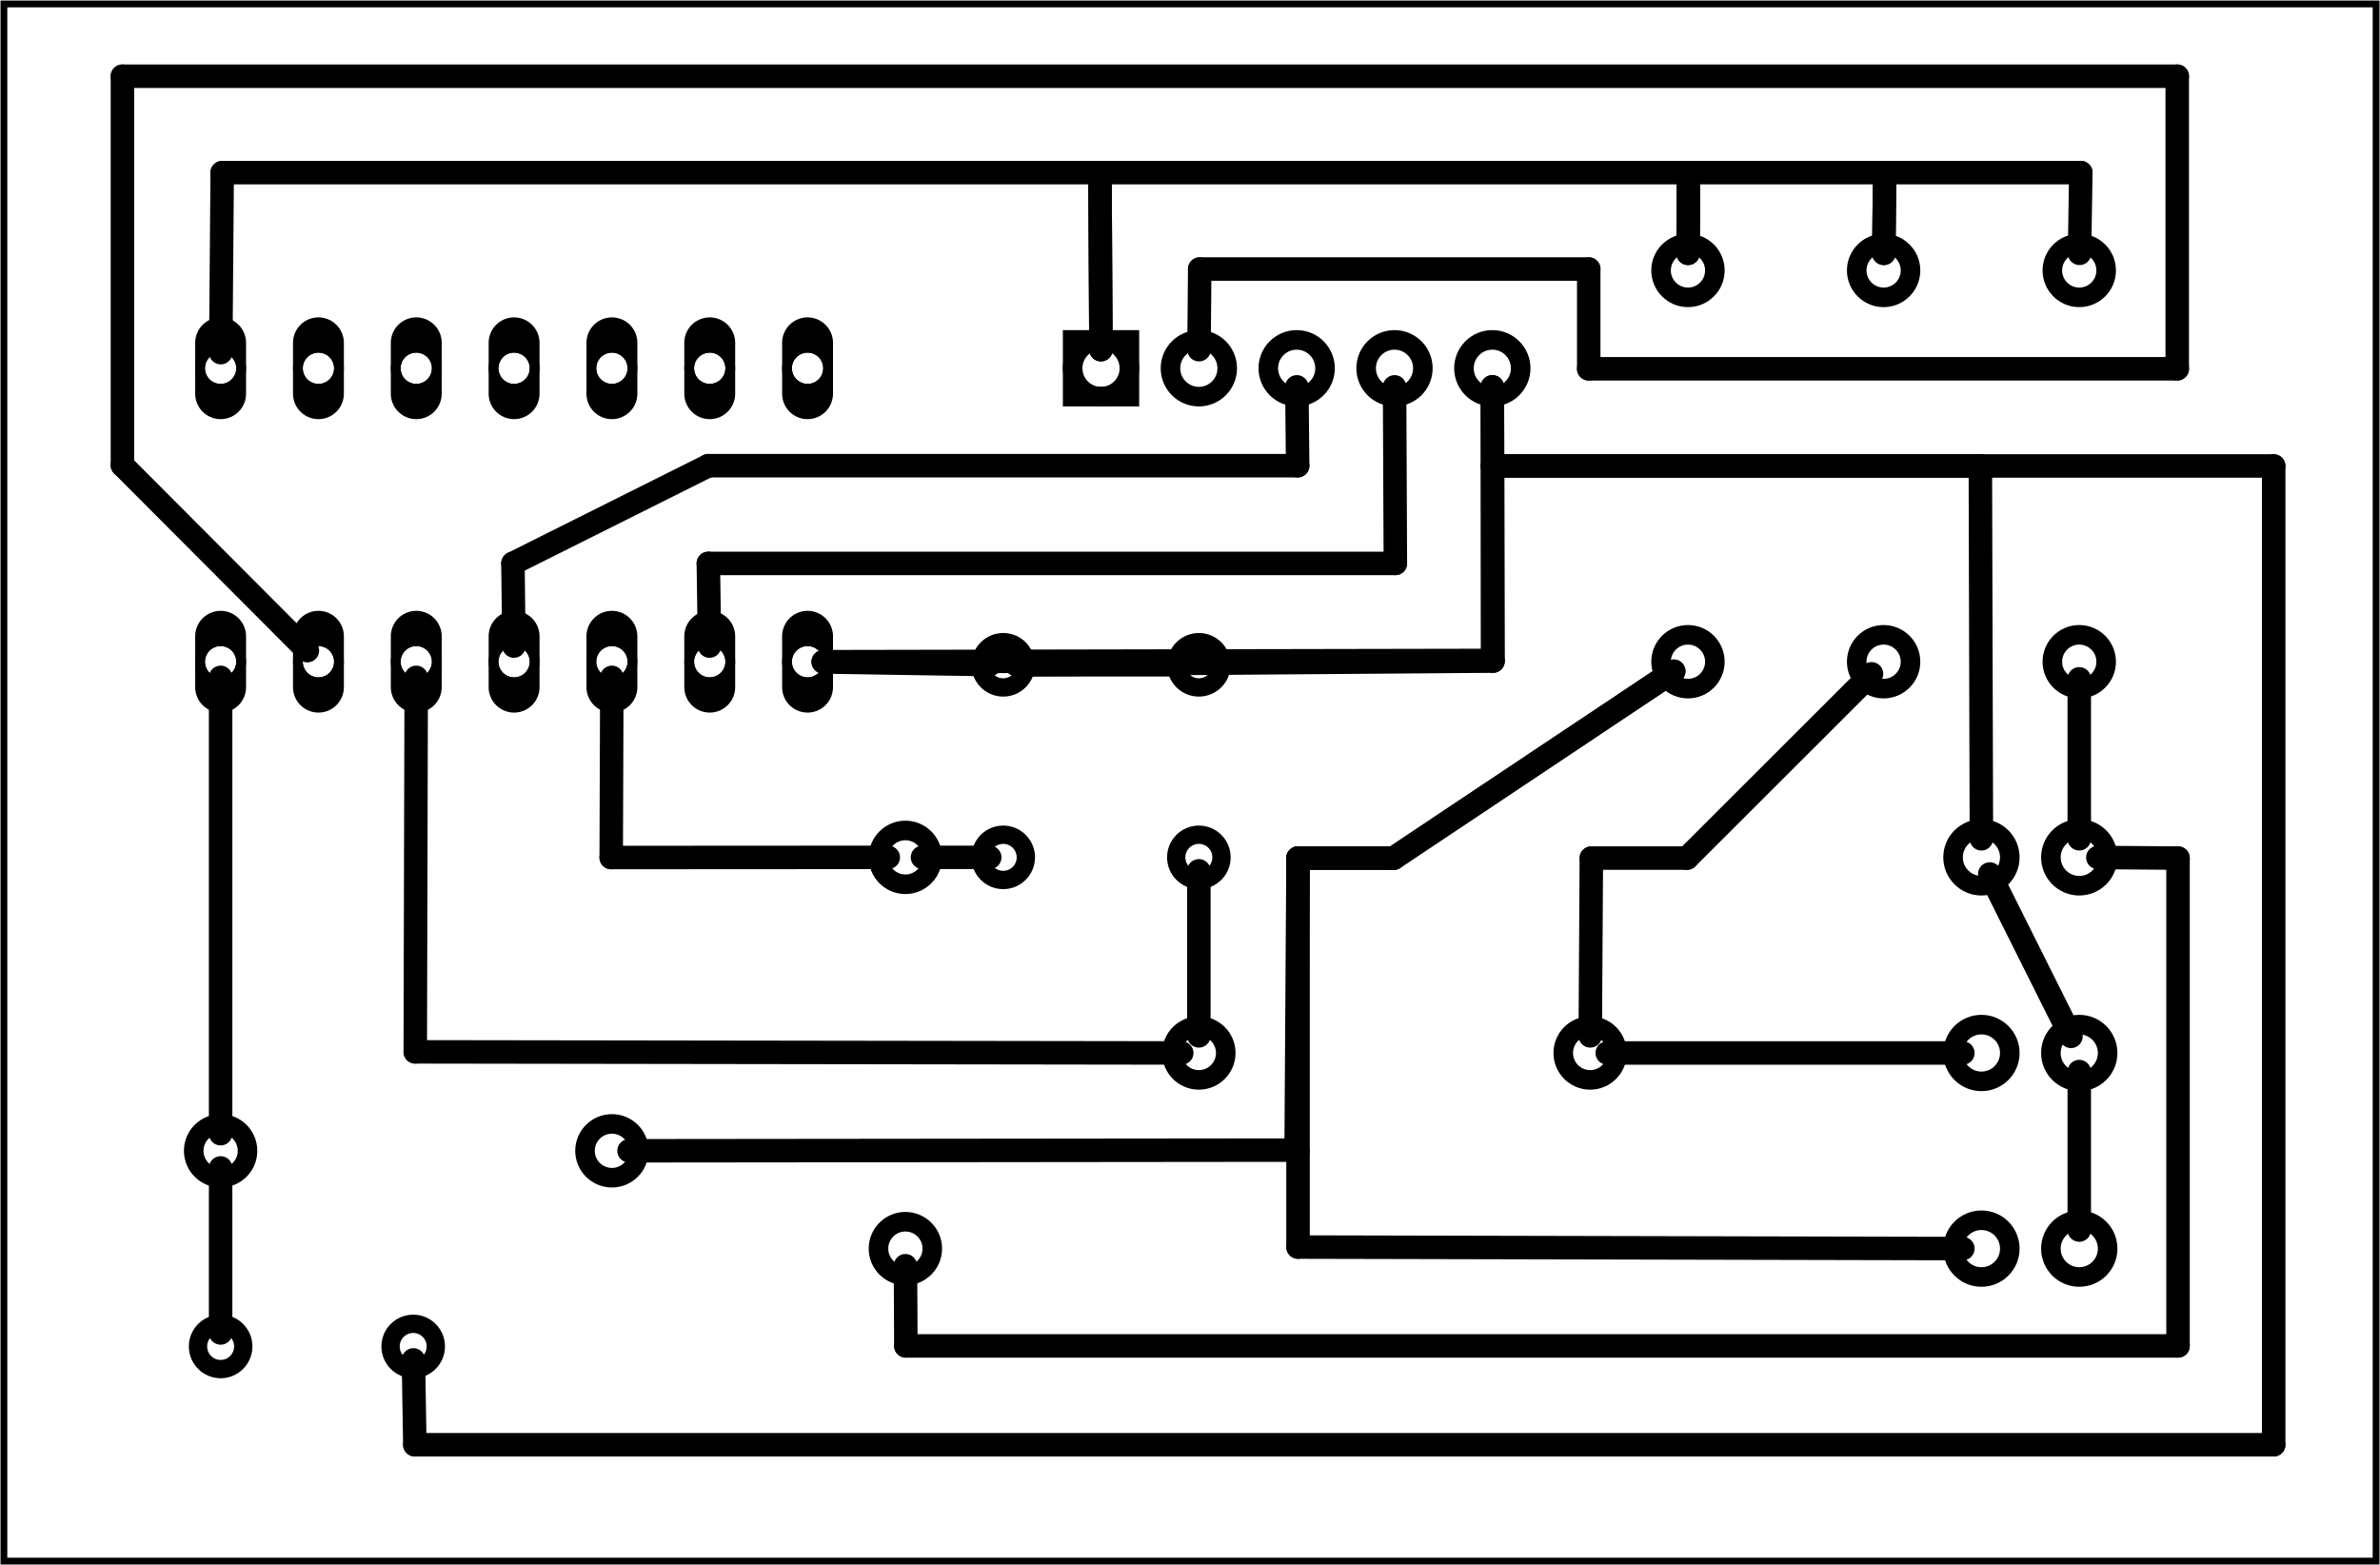 <?xml version='1.0' encoding='UTF-8' standalone='no'?>
<!-- Created with Fritzing (https://fritzing.org/) -->
<svg xmlns="http://www.w3.org/2000/svg" baseProfile="tiny" width="2.433in" version="1.2"  xmlns:svg="http://www.w3.org/2000/svg" viewBox="0 0 175.173 115.193" y="0in" height="1.6in" x="0in">
 <g partID="57870">
  <g id="board" >
   <rect width="174.597" stroke="black" fill="none" id="boardoutline"  stroke-width="0.5" y="0.288" fill-opacity="0.5" height="114.617" x="0.288"/>
  </g>
 </g>
 <g partID="854587180">
  <g transform="translate(12.35,23.36)">
   <g id="copper0" >
    <circle r="1.512" stroke="black" fill="none" id="connector0pad"  cy="25.344" stroke-width="0.72" cx="3.888" connectorname="1"/>
    <path stroke="none" fill="black"  stroke-width="0" d="m3.888,21.6a1.872,1.872,0,0,1,1.872,1.872l0,3.744a1.872,1.872,0,0,1,-1.872,1.872l0,0a1.872,1.872,0,0,1,-1.872,-1.872l0,-3.744a1.872,1.872,0,0,1,1.872,-1.872l0,0zM2.736,25.344a1.152,1.152,0,1,0,2.304,0,1.152,1.152,0,1,0,-2.304,0z"/>
    <circle r="1.512" stroke="black" fill="none" id="connector1pad"  cy="25.344" stroke-width="0.72" cx="11.088" connectorname="2"/>
    <path stroke="none" fill="black"  stroke-width="0" d="m11.088,21.6a1.872,1.872,0,0,1,1.872,1.872l0,3.744a1.872,1.872,0,0,1,-1.872,1.872l0,0a1.872,1.872,0,0,1,-1.872,-1.872l0,-3.744a1.872,1.872,0,0,1,1.872,-1.872l0,0zM9.936,25.344a1.152,1.152,0,1,0,2.304,0,1.152,1.152,0,1,0,-2.304,0z"/>
    <circle r="1.512" stroke="black" fill="none" id="connector2pad"  cy="25.344" stroke-width="0.72" cx="18.288" connectorname="3"/>
    <path stroke="none" fill="black"  stroke-width="0" d="m18.288,21.6a1.872,1.872,0,0,1,1.872,1.872l0,3.744a1.872,1.872,0,0,1,-1.872,1.872l0,0a1.872,1.872,0,0,1,-1.872,-1.872l0,-3.744a1.872,1.872,0,0,1,1.872,-1.872l0,0zM17.136,25.344a1.152,1.152,0,1,0,2.304,0,1.152,1.152,0,1,0,-2.304,0z"/>
    <circle r="1.512" stroke="black" fill="none" id="connector3pad"  cy="25.344" stroke-width="0.72" cx="25.488" connectorname="4"/>
    <path stroke="none" fill="black"  stroke-width="0" d="m25.488,21.6a1.872,1.872,0,0,1,1.872,1.872l0,3.744a1.872,1.872,0,0,1,-1.872,1.872l0,0a1.872,1.872,0,0,1,-1.872,-1.872l0,-3.744a1.872,1.872,0,0,1,1.872,-1.872l0,0zM24.336,25.344a1.152,1.152,0,1,0,2.304,0,1.152,1.152,0,1,0,-2.304,0z"/>
    <circle r="1.512" stroke="black" fill="none" id="connector4pad"  cy="25.344" stroke-width="0.72" cx="32.688" connectorname="5"/>
    <path stroke="none" fill="black"  stroke-width="0" d="m32.688,21.6a1.872,1.872,0,0,1,1.872,1.872l0,3.744a1.872,1.872,0,0,1,-1.872,1.872l0,0a1.872,1.872,0,0,1,-1.872,-1.872l0,-3.744a1.872,1.872,0,0,1,1.872,-1.872l0,0zM31.536,25.344a1.152,1.152,0,1,0,2.304,0,1.152,1.152,0,1,0,-2.304,0z"/>
    <circle r="1.512" stroke="black" fill="none" id="connector5pad"  cy="25.344" stroke-width="0.72" cx="39.888" connectorname="6"/>
    <path stroke="none" fill="black"  stroke-width="0" d="m39.888,21.6a1.872,1.872,0,0,1,1.872,1.872l0,3.744a1.872,1.872,0,0,1,-1.872,1.872l0,0a1.872,1.872,0,0,1,-1.872,-1.872l0,-3.744a1.872,1.872,0,0,1,1.872,-1.872l0,0zM38.736,25.344a1.152,1.152,0,1,0,2.304,0,1.152,1.152,0,1,0,-2.304,0z"/>
    <circle r="1.512" stroke="black" fill="none" id="connector6pad"  cy="25.344" stroke-width="0.72" cx="47.088" connectorname="7"/>
    <path stroke="none" fill="black"  stroke-width="0" d="m47.088,21.6a1.872,1.872,0,0,1,1.872,1.872l0,3.744a1.872,1.872,0,0,1,-1.872,1.872l0,0a1.872,1.872,0,0,1,-1.872,-1.872l0,-3.744a1.872,1.872,0,0,1,1.872,-1.872l0,0zM45.936,25.344a1.152,1.152,0,1,0,2.304,0,1.152,1.152,0,1,0,-2.304,0z"/>
    <circle r="1.512" stroke="black" fill="none" id="connector7pad"  cy="3.744" stroke-width="0.72" cx="47.088" connectorname="8"/>
    <path stroke="none" fill="black"  stroke-width="0" d="m47.088,0a1.872,1.872,0,0,1,1.872,1.872l0,3.744a1.872,1.872,0,0,1,-1.872,1.872l0,0a1.872,1.872,0,0,1,-1.872,-1.872l0,-3.744a1.872,1.872,0,0,1,1.872,-1.872l0,0zM45.936,3.744a1.152,1.152,0,1,0,2.304,0,1.152,1.152,0,1,0,-2.304,0z"/>
    <circle r="1.512" stroke="black" fill="none" id="connector8pad"  cy="3.744" stroke-width="0.72" cx="39.888" connectorname="9"/>
    <path stroke="none" fill="black"  stroke-width="0" d="m39.888,0a1.872,1.872,0,0,1,1.872,1.872l0,3.744a1.872,1.872,0,0,1,-1.872,1.872l0,0a1.872,1.872,0,0,1,-1.872,-1.872l0,-3.744a1.872,1.872,0,0,1,1.872,-1.872l0,0zM38.736,3.744a1.152,1.152,0,1,0,2.304,0,1.152,1.152,0,1,0,-2.304,0z"/>
    <circle r="1.512" stroke="black" fill="none" id="connector9pad"  cy="3.744" stroke-width="0.72" cx="32.688" connectorname="10"/>
    <path stroke="none" fill="black"  stroke-width="0" d="m32.688,0a1.872,1.872,0,0,1,1.872,1.872l0,3.744a1.872,1.872,0,0,1,-1.872,1.872l0,0a1.872,1.872,0,0,1,-1.872,-1.872l0,-3.744a1.872,1.872,0,0,1,1.872,-1.872l0,0zM31.536,3.744a1.152,1.152,0,1,0,2.304,0,1.152,1.152,0,1,0,-2.304,0z"/>
    <circle r="1.512" stroke="black" fill="none" id="connector10pad"  cy="3.744" stroke-width="0.72" cx="25.488" connectorname="11"/>
    <path stroke="none" fill="black"  stroke-width="0" d="m25.488,0a1.872,1.872,0,0,1,1.872,1.872l0,3.744a1.872,1.872,0,0,1,-1.872,1.872l0,0a1.872,1.872,0,0,1,-1.872,-1.872l0,-3.744a1.872,1.872,0,0,1,1.872,-1.872l0,0zM24.336,3.744a1.152,1.152,0,1,0,2.304,0,1.152,1.152,0,1,0,-2.304,0z"/>
    <circle r="1.512" stroke="black" fill="none" id="connector11pad"  cy="3.744" stroke-width="0.72" cx="18.288" connectorname="12"/>
    <path stroke="none" fill="black"  stroke-width="0" d="m18.288,0a1.872,1.872,0,0,1,1.872,1.872l0,3.744a1.872,1.872,0,0,1,-1.872,1.872l0,0a1.872,1.872,0,0,1,-1.872,-1.872l0,-3.744a1.872,1.872,0,0,1,1.872,-1.872l0,0zM17.136,3.744a1.152,1.152,0,1,0,2.304,0,1.152,1.152,0,1,0,-2.304,0z"/>
    <circle r="1.512" stroke="black" fill="none" id="connector12pad"  cy="3.744" stroke-width="0.72" cx="11.088" connectorname="13"/>
    <path stroke="none" fill="black"  stroke-width="0" d="m11.088,0a1.872,1.872,0,0,1,1.872,1.872l0,3.744a1.872,1.872,0,0,1,-1.872,1.872l0,0a1.872,1.872,0,0,1,-1.872,-1.872l0,-3.744a1.872,1.872,0,0,1,1.872,-1.872l0,0zM9.936,3.744a1.152,1.152,0,1,0,2.304,0,1.152,1.152,0,1,0,-2.304,0z"/>
    <circle r="1.512" stroke="black" fill="none" id="connector13pad"  cy="3.744" stroke-width="0.72" cx="3.888" connectorname="14"/>
    <path stroke="none" fill="black"  stroke-width="0" d="m3.888,0a1.872,1.872,0,0,1,1.872,1.872l0,3.744a1.872,1.872,0,0,1,-1.872,1.872l0,0a1.872,1.872,0,0,1,-1.872,-1.872l0,-3.744a1.872,1.872,0,0,1,1.872,-1.872l0,0zM2.736,3.744a1.152,1.152,0,1,0,2.304,0,1.152,1.152,0,1,0,-2.304,0z"/>
   </g>
  </g>
 </g>
 <g partID="854593100">
  <g transform="translate(76.179,46.591)">
   <g transform="matrix(0,1,-1,0,0,0)">
    <g id="copper0" >
     <circle r="1.666" stroke="black" fill="none" id="connector0pad"  cy="2.34" stroke-width="1.348" cx="2.34" connectorname="1"/>
     <circle r="1.666" stroke="black" fill="none" id="connector1pad"  cy="2.34" stroke-width="1.348" cx="16.513" connectorname="2"/>
    </g>
   </g>
  </g>
 </g>
 <g partID="854593420">
  <g transform="translate(32.752,101.444)">
   <g transform="matrix(-1,0,0,-1,0,0)">
    <g id="copper0" >
     <circle r="1.666" stroke="black" fill="none" id="connector0pad"  cy="2.34" stroke-width="1.348" cx="2.34" connectorname="1"/>
     <circle r="1.666" stroke="black" fill="none" id="connector1pad"  cy="2.34" stroke-width="1.348" cx="16.513" connectorname="2"/>
    </g>
   </g>
  </g>
 </g>
 <g partID="854601150">
  <g transform="translate(75.998,32.144)">
   <g transform="matrix(0,-1,1,0,0,0)">
    <g id="copper0"  gorn="0.2.0">
     <rect width="4.176" stroke="black" fill="none" id="square"  stroke-width="1.44" y="2.952" gorn="0.2.0.0" height="4.176" x="2.952"/>
     <circle r="2.088" stroke="black" fill="none" id="connector0pin"  stroke-width="1.44" cy="5.04" cx="5.04" gorn="0.2.0.1"/>
     <circle r="2.088" stroke="black" fill="none" id="connector1pin"  stroke-width="1.44" cy="12.24" cx="5.04" gorn="0.2.0.2"/>
     <circle r="2.088" stroke="black" fill="none" id="connector2pin"  stroke-width="1.44" cy="19.44" cx="5.04" gorn="0.2.0.3"/>
     <circle r="2.088" stroke="black" fill="none" id="connector3pin"  stroke-width="1.44" cy="26.64" cx="5.04" gorn="0.2.0.4"/>
     <circle r="2.088" stroke="black" fill="none" id="connector4pin"  stroke-width="1.44" cy="33.84" cx="5.04" gorn="0.2.0.5"/>
    </g>
   </g>
  </g>
 </g>
 <g partID="854606540">
  <g transform="translate(121.142,51.404)">
   <g transform="matrix(0,-1,1,0,0,0)">
    <g id="copper0" >
     <g id="copper1" >
      <!-- <rect width="55" x="10" y="15.5" fill="none" height="55" stroke="rgb(255, 191, 0)" stroke-width="20" />  -->
      <circle r="1.98" stroke="black" fill="none" id="connector0pin"  cy="3.096" stroke-width="1.44" cx="2.7"/>
      <circle r="1.98" stroke="black" fill="none" id="connector1pin"  cy="3.096" stroke-width="1.44" cx="31.5"/>
     </g>
    </g>
   </g>
  </g>
 </g>
 <g partID="854606800">
  <g transform="translate(47.738,87.8)">
   <g transform="matrix(-1,0,0,-1,0,0)">
    <g id="copper0" >
     <g id="copper1" >
      <!-- <rect width="55" x="10" y="15.5" fill="none" height="55" stroke="rgb(255, 191, 0)" stroke-width="20" />  -->
      <circle r="1.98" stroke="black" fill="none" id="connector0pin"  cy="3.096" stroke-width="1.44" cx="2.7"/>
      <circle r="1.98" stroke="black" fill="none" id="connector1pin"  cy="3.096" stroke-width="1.44" cx="31.5"/>
     </g>
    </g>
   </g>
  </g>
 </g>
 <g partID="854606980">
  <g transform="translate(63.542,94.604)">
   <g transform="matrix(0,-1,1,0,0,0)">
    <g id="copper0" >
     <g id="copper1" >
      <!-- <rect width="55" x="10" y="15.5" fill="none" height="55" stroke="rgb(255, 191, 0)" stroke-width="20" />  -->
      <circle r="1.98" stroke="black" fill="none" id="connector0pin"  cy="3.096" stroke-width="1.44" cx="2.7"/>
      <circle r="1.98" stroke="black" fill="none" id="connector1pin"  cy="3.096" stroke-width="1.44" cx="31.5"/>
     </g>
    </g>
   </g>
  </g>
 </g>
 <g partID="854607160">
  <g transform="translate(149.942,51.404)">
   <g transform="matrix(0,-1,1,0,0,0)">
    <g id="copper0" >
     <g id="copper1" >
      <!-- <rect width="55" x="10" y="15.5" fill="none" height="55" stroke="rgb(255, 191, 0)" stroke-width="20" />  -->
      <circle r="1.98" stroke="black" fill="none" id="connector0pin"  cy="3.096" stroke-width="1.44" cx="2.7"/>
      <circle r="1.98" stroke="black" fill="none" id="connector1pin"  cy="3.096" stroke-width="1.44" cx="31.5"/>
     </g>
    </g>
   </g>
  </g>
 </g>
 <g partID="854607420">
  <g transform="translate(119.738,80.6)">
   <g transform="matrix(-1,0,0,-1,0,0)">
    <g id="copper0" >
     <g id="copper1" >
      <!-- <rect width="55" x="10" y="15.5" fill="none" height="55" stroke="rgb(255, 191, 0)" stroke-width="20" />  -->
      <circle r="1.98" stroke="black" fill="none" id="connector0pin"  cy="3.096" stroke-width="1.44" cx="2.7"/>
      <circle r="1.98" stroke="black" fill="none" id="connector1pin"  cy="3.096" stroke-width="1.44" cx="31.5"/>
     </g>
    </g>
   </g>
  </g>
 </g>
 <g partID="854607600">
  <g transform="translate(135.542,51.404)">
   <g transform="matrix(0,-1,1,0,0,0)">
    <g id="copper0" >
     <g id="copper1" >
      <!-- <rect width="55" x="10" y="15.5" fill="none" height="55" stroke="rgb(255, 191, 0)" stroke-width="20" />  -->
      <circle r="1.98" stroke="black" fill="none" id="connector0pin"  cy="3.096" stroke-width="1.44" cx="2.7"/>
      <circle r="1.98" stroke="black" fill="none" id="connector1pin"  cy="3.096" stroke-width="1.44" cx="31.5"/>
     </g>
    </g>
   </g>
  </g>
 </g>
 <g partID="854615060">
  <g transform="translate(90.579,46.591)">
   <g transform="matrix(0,1,-1,0,0,0)">
    <g id="copper0" >
     <circle r="1.666" stroke="black" fill="none" id="connector0pad"  cy="2.34" stroke-width="1.348" cx="2.34" connectorname="1"/>
     <circle r="1.666" stroke="black" fill="none" id="connector1pad"  cy="2.34" stroke-width="1.348" cx="16.513" connectorname="2"/>
    </g>
   </g>
  </g>
 </g>
 <g partID="854981770">
  <g transform="translate(158.078,58.064)">
   <g transform="matrix(0,1,-1,0,0,0)">
    <g id="copper0"  gorn="0.3.0">
     <circle r="2.088" stroke="black" fill="none" id="connector0pin"  stroke-width="1.44" cy="5.04" cx="5.04" gorn="0.3.0.0"/>
     <circle r="2.088" stroke="black" fill="none" id="connector1pin"  stroke-width="1.44" cy="12.24" cx="5.04" gorn="0.3.0.1"/>
    </g>
   </g>
  </g>
 </g>
 <g partID="854982490">
  <g transform="translate(140.798,82.544)">
   <g transform="matrix(0,-1,1,0,0,0)">
    <g id="copper0"  gorn="0.3.0">
     <circle r="2.088" stroke="black" fill="none" id="connector0pin"  stroke-width="1.44" cy="5.04" cx="5.04" gorn="0.3.0.0"/>
     <circle r="2.088" stroke="black" fill="none" id="connector1pin"  stroke-width="1.44" cy="12.24" cx="5.04" gorn="0.3.0.1"/>
    </g>
   </g>
  </g>
 </g>
 <g partID="854982520">
  <g transform="translate(140.798,96.944)">
   <g transform="matrix(0,-1,1,0,0,0)">
    <g id="copper0"  gorn="0.3.0">
     <circle r="2.088" stroke="black" fill="none" id="connector0pin"  stroke-width="1.44" cy="5.04" cx="5.04" gorn="0.3.0.0"/>
     <circle r="2.088" stroke="black" fill="none" id="connector1pin"  stroke-width="1.44" cy="12.24" cx="5.04" gorn="0.3.0.1"/>
    </g>
   </g>
  </g>
 </g>
 <g partID="854662250">
  <line y2="12.704" stroke-linecap="round" stroke="black" x1="80.96" stroke-width="1.728" x2="16.354" y1="12.704"/>
 </g>
 <g partID="854662120">
  <line y2="25.952" stroke-linecap="round" stroke="black" x1="16.354" stroke-width="1.728" x2="16.248" y1="12.704"/>
 </g>
 <g partID="854662000">
  <line y2="12.704" stroke-linecap="round" stroke="black" x1="81.031" stroke-width="1.728" x2="80.96" y1="25.736"/>
 </g>
 <g partID="854666550">
  <line y2="85.964" stroke-linecap="round" stroke="black" x1="16.238" stroke-width="1.728" x2="16.238" y1="98.112"/>
 </g>
 <g partID="854666890">
  <line y2="49.856" stroke-linecap="round" stroke="black" x1="16.238" stroke-width="1.728" x2="16.238" y1="83.444"/>
 </g>
 <g partID="854668430">
  <line y2="48.722" stroke-linecap="round" stroke="black" x1="72.847" stroke-width="1.728" x2="60.59" y1="48.915"/>
 </g>
 <g partID="854668610">
  <line y2="48.931" stroke-linecap="round" stroke="black" x1="87.246" stroke-width="1.728" x2="74.831" y1="48.931"/>
 </g>
 <g partID="854668850">
  <line y2="49.856" stroke-linecap="round" stroke="black" x1="44.986" stroke-width="1.728" x2="45.034" y1="63.117"/>
 </g>
 <g partID="854668770">
  <line y2="63.117" stroke-linecap="round" stroke="black" x1="65.378" stroke-width="1.728" x2="44.986" y1="63.105"/>
 </g>
 <g partID="854668940">
  <line y2="63.104" stroke-linecap="round" stroke="black" x1="72.846" stroke-width="1.728" x2="67.898" y1="63.104"/>
 </g>
 <g partID="854993800">
  <line y2="49.404" stroke-linecap="round" stroke="black" x1="102.578" stroke-width="1.728" x2="123.19" y1="63.159"/>
 </g>
 <g partID="854990020">
  <line y2="63.159" stroke-linecap="round" stroke="black" x1="95.538" stroke-width="1.728" x2="102.578" y1="63.159"/>
 </g>
 <g partID="854669080">
  <line y2="63.159" stroke-linecap="round" stroke="black" x1="95.398" stroke-width="1.728" x2="95.538" y1="84.652"/>
 </g>
 <g partID="854669040">
  <line y2="84.652" stroke-linecap="round" stroke="black" x1="46.298" stroke-width="1.728" x2="95.398" y1="84.703"/>
 </g>
 <g partID="854990110">
  <line y2="63.159" stroke-linecap="round" stroke="black" x1="117.127" stroke-width="1.728" x2="124.168" y1="63.159"/>
 </g>
 <g partID="854993750">
  <line y2="49.595" stroke-linecap="round" stroke="black" x1="124.168" stroke-width="1.728" x2="137.747" y1="63.159"/>
 </g>
 <g partID="854669130">
  <line y2="63.159" stroke-linecap="round" stroke="black" x1="117.046" stroke-width="1.728" x2="117.127" y1="76.244"/>
 </g>
 <g partID="854672030">
  <line y2="18.644" stroke-linecap="round" stroke="black" x1="124.275" stroke-width="1.728" x2="124.245" y1="12.704"/>
 </g>
 <g partID="854671920">
  <line y2="12.704" stroke-linecap="round" stroke="black" x1="80.96" stroke-width="1.728" x2="124.275" y1="12.704"/>
 </g>
 <g partID="854671820">
  <line y2="12.704" stroke-linecap="round" stroke="black" x1="81.031" stroke-width="1.728" x2="80.96" y1="25.736"/>
 </g>
 <g partID="854672950">
  <line y2="27.143" stroke-linecap="round" stroke="black" x1="116.934" stroke-width="1.728" x2="116.934" y1="19.801"/>
 </g>
 <g partID="854672910">
  <line y2="19.801" stroke-linecap="round" stroke="black" x1="88.302" stroke-width="1.728" x2="116.934" y1="19.801"/>
 </g>
 <g partID="854672870">
  <line y2="27.143" stroke-linecap="round" stroke="black" x1="116.934" stroke-width="1.728" x2="160.249" y1="27.143"/>
 </g>
 <g partID="854672820">
  <line y2="5.607" stroke-linecap="round" stroke="black" x1="160.249" stroke-width="1.728" x2="160.249" y1="27.143"/>
 </g>
 <g partID="854672770">
  <line y2="5.607" stroke-linecap="round" stroke="black" x1="160.249" stroke-width="1.728" x2="9.012" y1="5.607"/>
 </g>
 <g partID="854672720">
  <line y2="34.24" stroke-linecap="round" stroke="black" x1="9.012" stroke-width="1.728" x2="9.012" y1="5.607"/>
 </g>
 <g partID="854672620">
  <line y2="47.889" stroke-linecap="round" stroke="black" x1="9.012" stroke-width="1.728" x2="22.625" y1="34.24"/>
 </g>
 <g partID="854672580">
  <line y2="19.801" stroke-linecap="round" stroke="black" x1="88.25" stroke-width="1.728" x2="88.302" y1="25.736"/>
 </g>
 <g partID="854644530">
  <line y2="47.552" stroke-linecap="round" stroke="black" x1="52.135" stroke-width="1.728" x2="52.222" y1="41.467"/>
 </g>
 <g partID="854644480">
  <line y2="41.467" stroke-linecap="round" stroke="black" x1="102.702" stroke-width="1.728" x2="52.135" y1="41.467"/>
 </g>
 <g partID="854644440">
  <line y2="41.467" stroke-linecap="round" stroke="black" x1="102.644" stroke-width="1.728" x2="102.702" y1="28.472"/>
 </g>
 <g partID="854653680">
  <line y2="41.467" stroke-linecap="round" stroke="black" x1="52.135" stroke-width="1.728" x2="37.754" y1="34.276"/>
 </g>
 <g partID="854653420">
  <line y2="47.552" stroke-linecap="round" stroke="black" x1="37.754" stroke-width="1.728" x2="37.825" y1="41.467"/>
 </g>
 <g partID="854653370">
  <line y2="34.276" stroke-linecap="round" stroke="black" x1="95.511" stroke-width="1.728" x2="52.135" y1="34.276"/>
 </g>
 <g partID="854644580">
  <line y2="34.276" stroke-linecap="round" stroke="black" x1="95.452" stroke-width="1.728" x2="95.511" y1="28.472"/>
 </g>
 <g partID="854635500">
  <line y2="49.856" stroke-linecap="round" stroke="black" x1="30.564" stroke-width="1.728" x2="30.635" y1="77.42"/>
 </g>
 <g partID="854635420">
  <line y2="77.42" stroke-linecap="round" stroke="black" x1="86.978" stroke-width="1.728" x2="30.564" y1="77.502"/>
 </g>
 <g partID="854672470">
  <line y2="18.644" stroke-linecap="round" stroke="black" x1="153.152" stroke-width="1.728" x2="153.058" y1="12.704"/>
 </g>
 <g partID="854672250">
  <line y2="12.704" stroke-linecap="round" stroke="black" x1="138.714" stroke-width="1.728" x2="153.152" y1="12.704"/>
 </g>
 <g partID="854636970">
  <line y2="12.704" stroke-linecap="round" stroke="black" x1="138.652" stroke-width="1.728" x2="138.714" y1="18.644"/>
 </g>
 <g partID="854644950">
  <line y2="28.472" stroke-linecap="round" stroke="black" x1="109.893" stroke-width="1.728" x2="109.842" y1="48.657"/>
 </g>
 <g partID="854640230">
  <line y2="48.657" stroke-linecap="round" stroke="black" x1="74.831" stroke-width="1.728" x2="109.893" y1="48.923"/>
 </g>
 <g partID="854640650">
  <line y2="76.244" stroke-linecap="round" stroke="black" x1="88.238" stroke-width="1.728" x2="88.238" y1="64.096"/>
 </g>
 <g partID="854672360">
  <line y2="12.704" stroke-linecap="round" stroke="black" x1="138.714" stroke-width="1.728" x2="124.275" y1="12.704"/>
 </g>
 <g partID="854672140">
  <line y2="18.644" stroke-linecap="round" stroke="black" x1="124.275" stroke-width="1.728" x2="124.245" y1="12.704"/>
 </g>
 <g partID="854637640">
  <line y2="12.704" stroke-linecap="round" stroke="black" x1="138.652" stroke-width="1.728" x2="138.714" y1="18.644"/>
 </g>
 <g partID="854987820">
  <line y2="90.536" stroke-linecap="round" stroke="black" x1="153.038" stroke-width="1.728" x2="153.038" y1="78.872"/>
 </g>
 <g partID="854988020">
  <line y2="76.281" stroke-linecap="round" stroke="black" x1="146.45" stroke-width="1.728" x2="152.427" y1="64.328"/>
 </g>
 <g partID="854988200">
  <line y2="49.964" stroke-linecap="round" stroke="black" x1="153.038" stroke-width="1.728" x2="153.038" y1="61.736"/>
 </g>
 <g partID="854990060">
  <line y2="49.404" stroke-linecap="round" stroke="black" x1="102.578" stroke-width="1.728" x2="123.19" y1="63.159"/>
 </g>
 <g partID="854988370">
  <line y2="84.749" stroke-linecap="round" stroke="black" x1="95.538" stroke-width="1.728" x2="95.538" y1="91.789"/>
 </g>
 <g partID="854989980">
  <line y2="63.159" stroke-linecap="round" stroke="black" x1="95.538" stroke-width="1.728" x2="102.578" y1="63.159"/>
 </g>
 <g partID="854988320">
  <line y2="63.159" stroke-linecap="round" stroke="black" x1="95.538" stroke-width="1.728" x2="95.538" y1="84.749"/>
 </g>
 <g partID="854988280">
  <line y2="91.789" stroke-linecap="round" stroke="black" x1="144.47" stroke-width="1.728" x2="95.538" y1="91.901"/>
 </g>
 <g partID="854989260">
  <line y2="77.504" stroke-linecap="round" stroke="black" x1="144.47" stroke-width="1.728" x2="118.298" y1="77.504"/>
 </g>
 <g partID="854991680">
  <line y2="99.064" stroke-linecap="round" stroke="black" x1="160.307" stroke-width="1.728" x2="66.673" y1="99.064"/>
 </g>
 <g partID="854991750">
  <line y2="93.164" stroke-linecap="round" stroke="black" x1="66.673" stroke-width="1.728" x2="66.644" y1="99.064"/>
 </g>
 <g partID="854991610">
  <line y2="99.064" stroke-linecap="round" stroke="black" x1="160.307" stroke-width="1.728" x2="160.307" y1="63.159"/>
 </g>
 <g partID="854991550">
  <line y2="63.159" stroke-linecap="round" stroke="black" x1="154.406" stroke-width="1.728" x2="160.307" y1="63.114"/>
 </g>
 <g partID="854992000">
  <line y2="34.294" stroke-linecap="round" stroke="black" x1="109.853" stroke-width="1.728" x2="145.758" y1="34.294"/>
 </g>
 <g partID="854992190">
  <line y2="61.736" stroke-linecap="round" stroke="black" x1="145.758" stroke-width="1.728" x2="145.835" y1="34.294"/>
 </g>
 <g partID="854991820">
  <line y2="34.294" stroke-linecap="round" stroke="black" x1="109.841" stroke-width="1.728" x2="109.853" y1="28.472"/>
 </g>
 <g partID="854993410">
  <line y2="106.339" stroke-linecap="round" stroke="black" x1="167.347" stroke-width="1.728" x2="30.533" y1="106.339"/>
 </g>
 <g partID="854993240">
  <line y2="106.339" stroke-linecap="round" stroke="black" x1="167.347" stroke-width="1.728" x2="167.347" y1="34.294"/>
 </g>
 <g partID="854992900">
  <line y2="34.294" stroke-linecap="round" stroke="black" x1="109.853" stroke-width="1.728" x2="109.853" y1="48.609"/>
 </g>
 <g partID="854993580">
  <line y2="100.096" stroke-linecap="round" stroke="black" x1="30.533" stroke-width="1.728" x2="30.428" y1="106.339"/>
 </g>
 <g partID="854992740">
  <line y2="48.609" stroke-linecap="round" stroke="black" x1="60.59" stroke-width="1.728" x2="109.853" y1="48.702"/>
 </g>
 <g partID="854993070">
  <line y2="34.294" stroke-linecap="round" stroke="black" x1="109.853" stroke-width="1.728" x2="167.347" y1="34.294"/>
 </g>
</svg>
